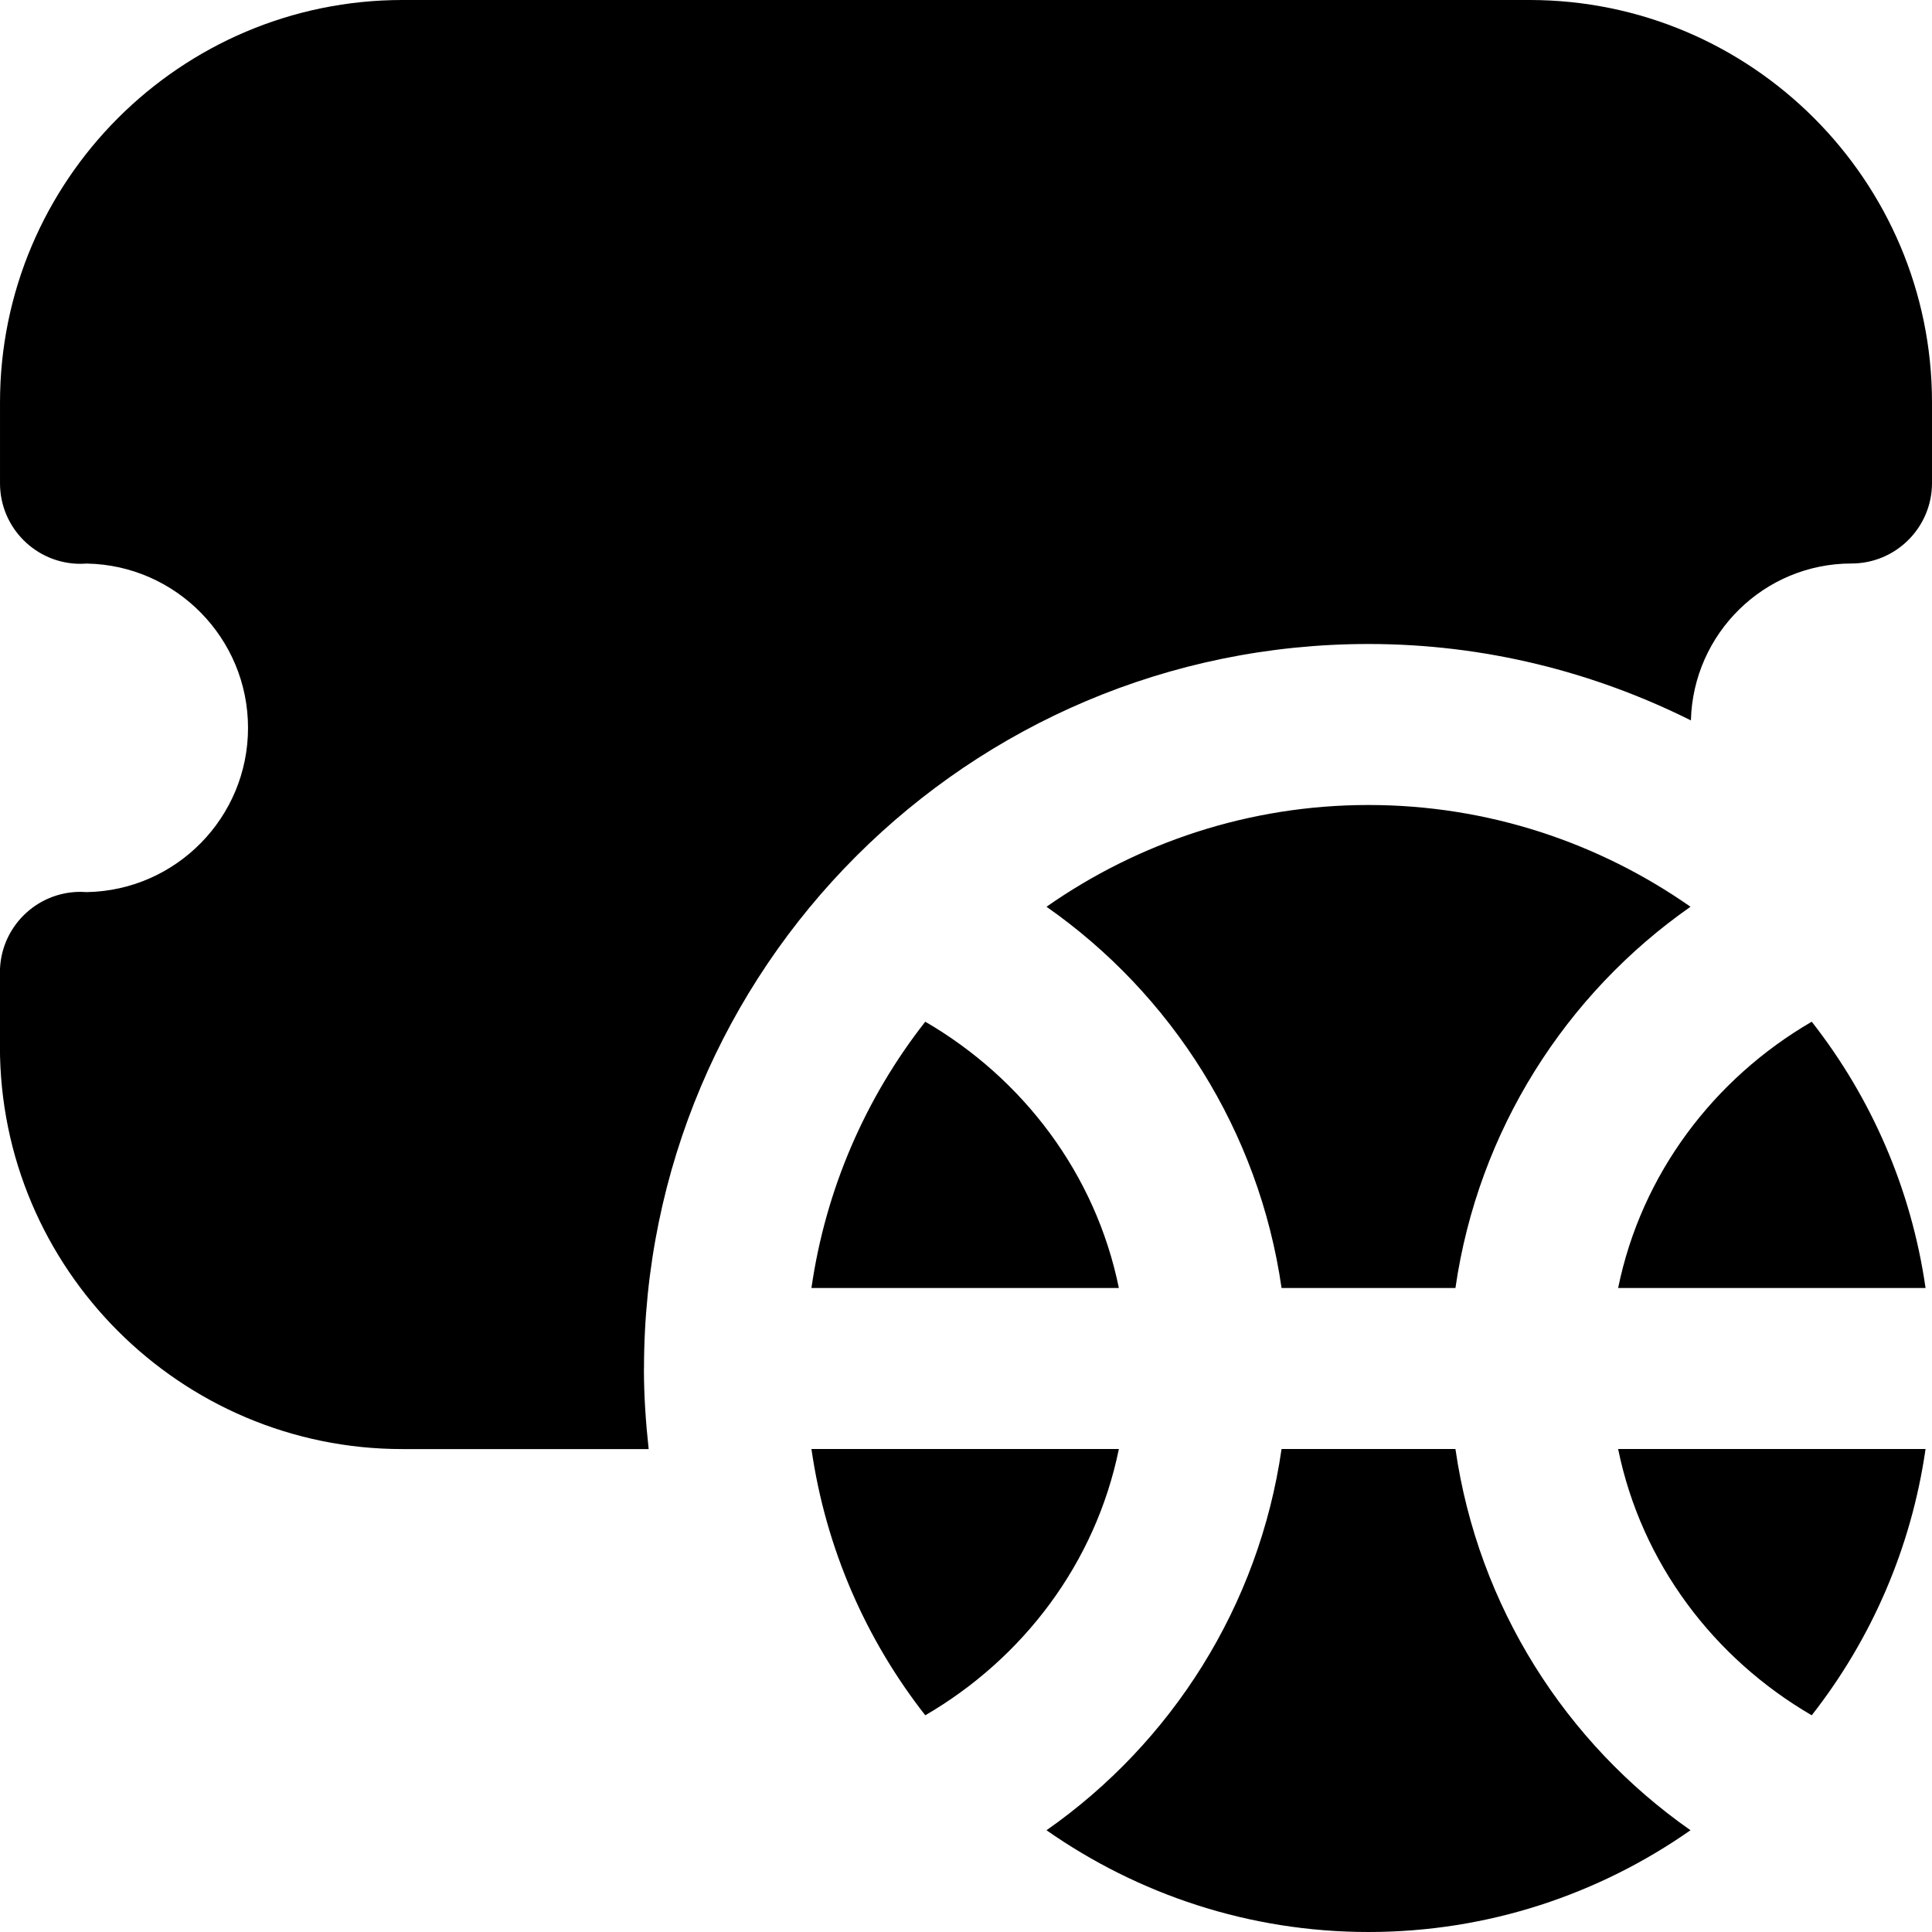<svg id="Layer_1" viewBox="0 0 24 24" xmlns="http://www.w3.org/2000/svg" data-name="Layer 1"><path d="m22.506 12.692c.737.94 1.236 2.072 1.414 3.308h-3.819c.289-1.418 1.191-2.602 2.405-3.308zm-6.586 3.308h2.16c.282-1.955 1.369-3.651 2.92-4.736-1.135-.794-2.513-1.264-4-1.264s-2.865.47-4 1.264c1.551 1.085 2.638 2.781 2.92 4.736zm4.181 2c.289 1.418 1.191 2.602 2.405 3.308.737-.94 1.236-2.072 1.414-3.308zm-2.021 0h-2.16c-.282 1.955-1.369 3.651-2.92 4.736 1.135.794 2.513 1.264 4 1.264s2.865-.47 4-1.264c-1.551-1.085-2.638-2.781-2.92-4.736zm-8 0c.178 1.236.677 2.367 1.414 3.308 1.214-.706 2.116-1.89 2.405-3.308zm1.414-5.308c-.737.94-1.236 2.072-1.414 3.308h3.819c-.289-1.418-1.191-2.602-2.405-3.308zm-3.494 4.308c0-4.971 4.029-9 9-9 1.441 0 2.798.347 4.005.949.028-1.079.909-1.949 1.995-1.949.552 0 1-.448 1-1v-1c0-2.757-2.243-5-5-5h-14c-2.757 0-5 2.243-5 5v1.004c0 .552.448 1 1 1 .023 0 .052-.001.081-.003 1.106.021 2 .928 2 2.041s-.894 2.019-2 2.04c-.029-.002-.058-.003-.082-.003-.552 0-1 .448-1 1v.922c0 2.757 2.243 5 5 5h3.059c-.036-.329-.059-.662-.059-1z"/></svg>